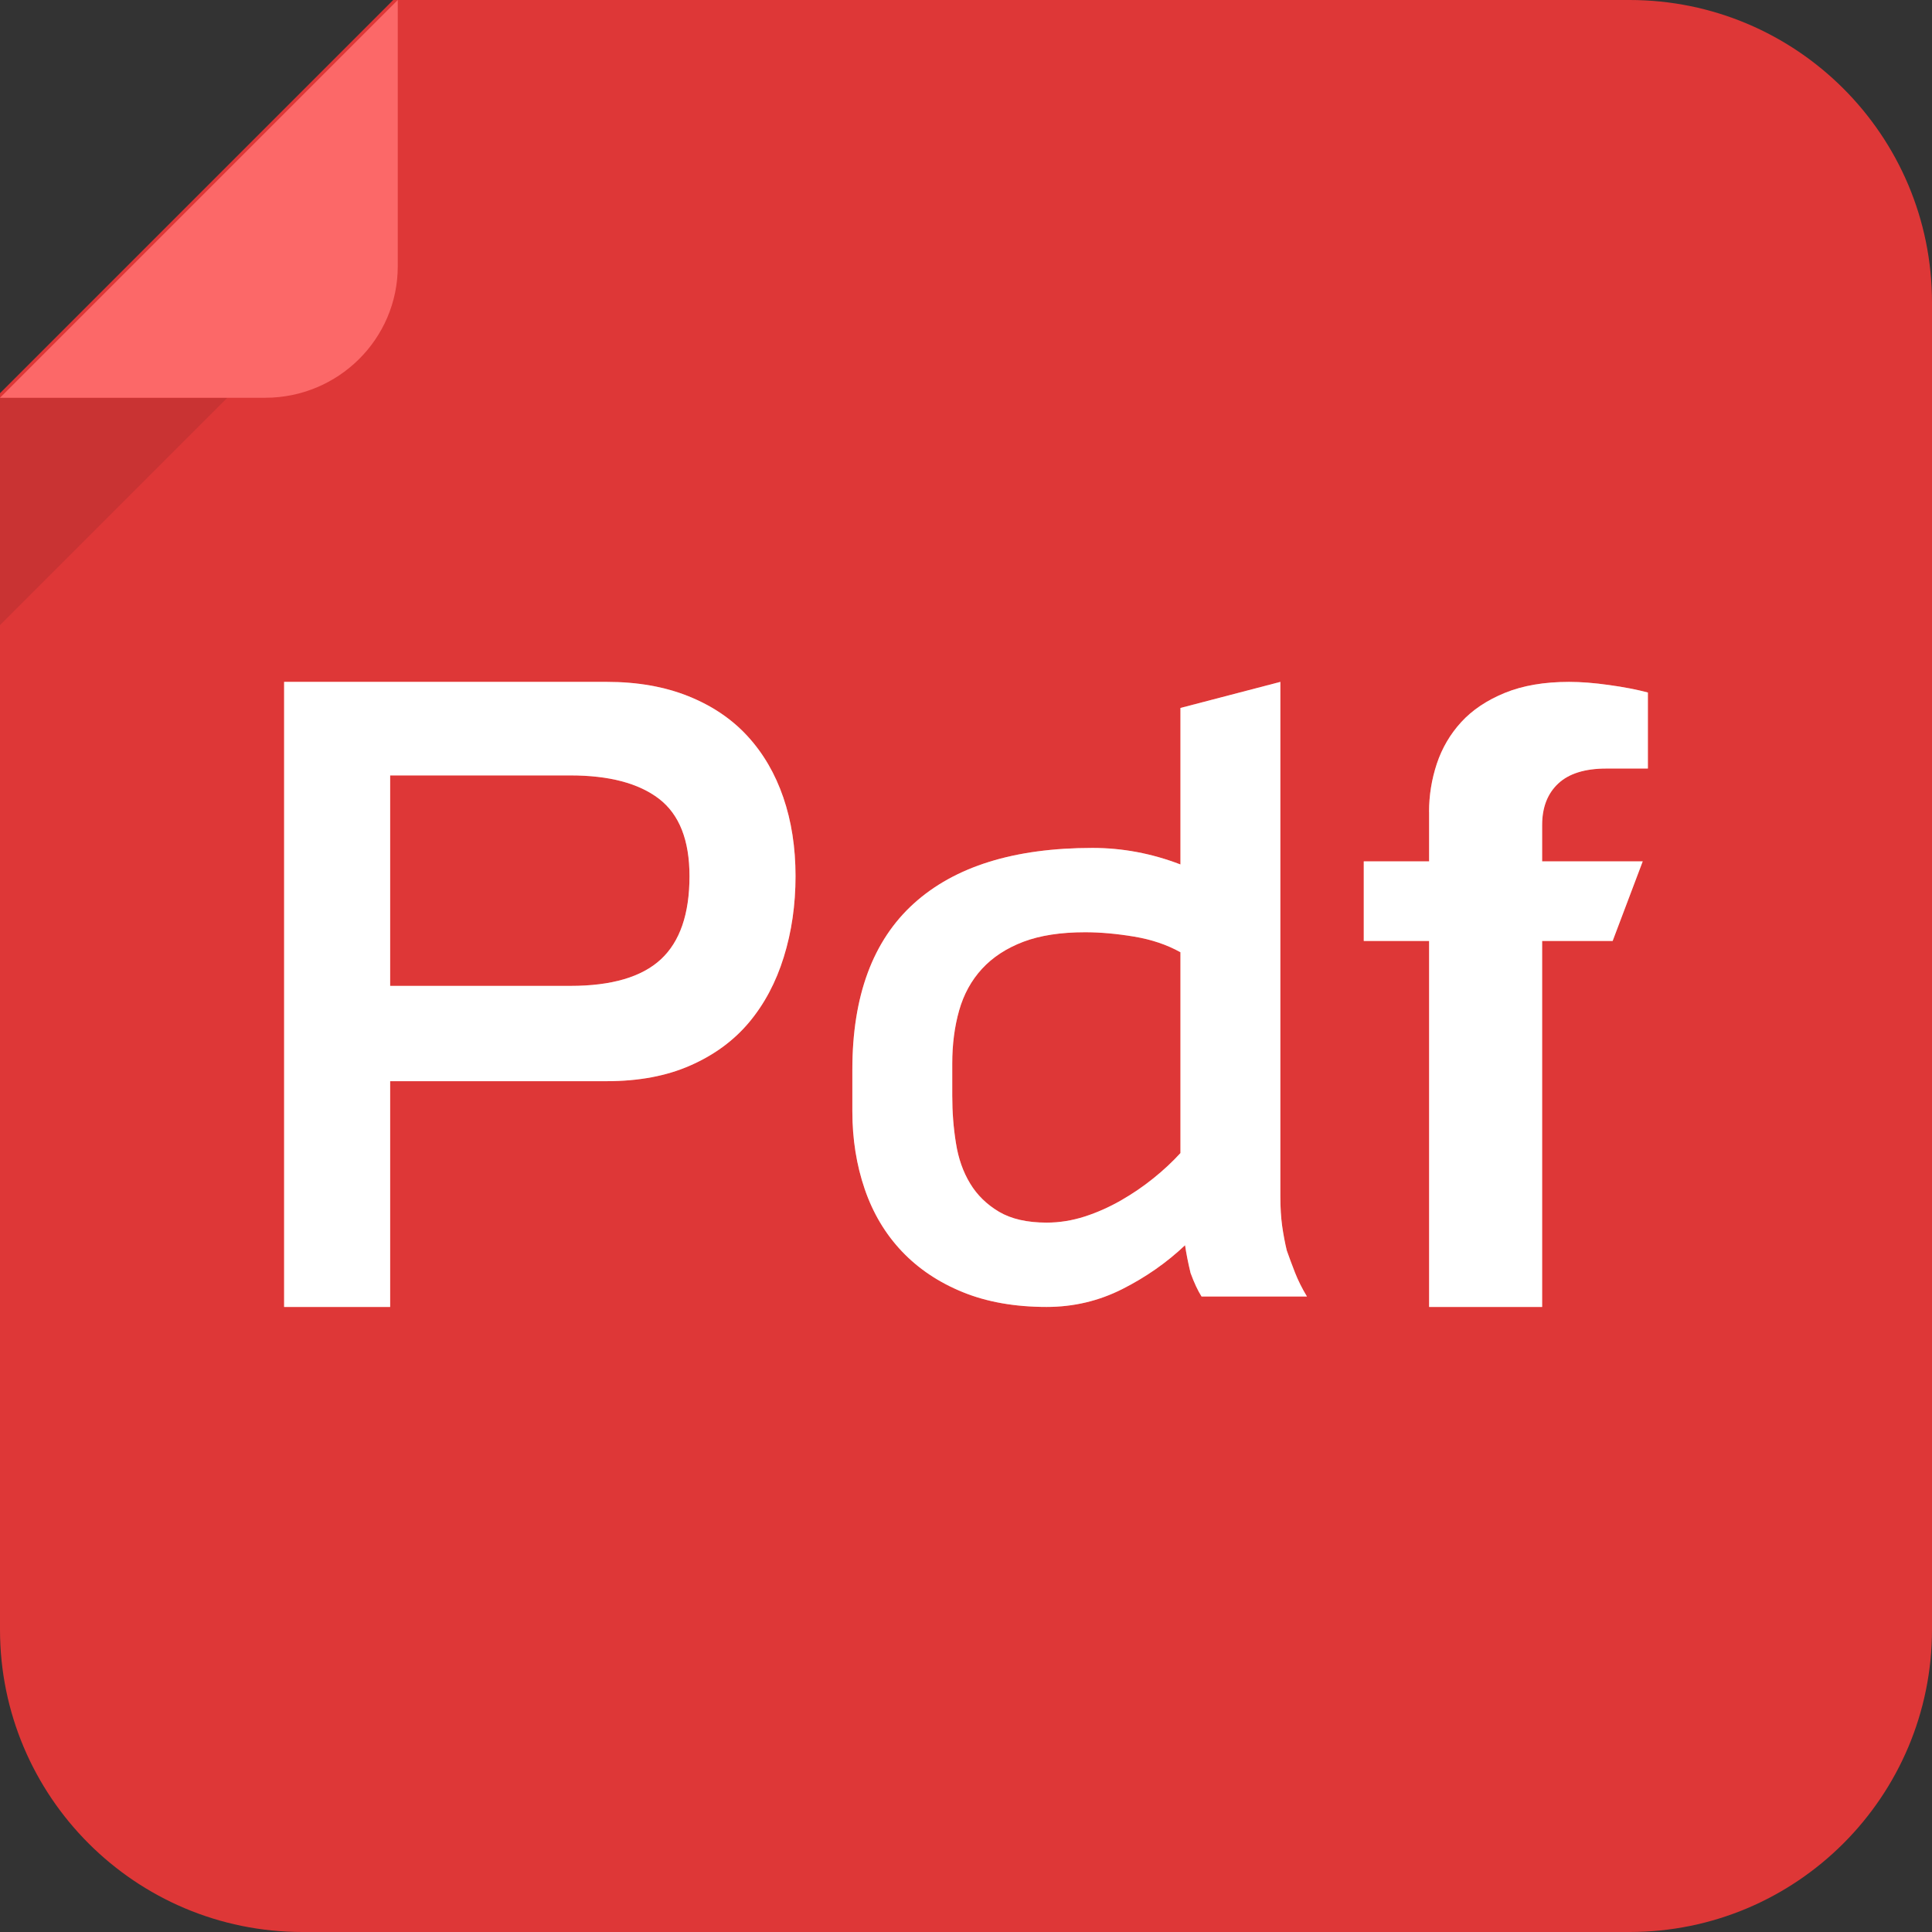 <svg width="34" height="34" viewBox="0 0 34 34" fill="none" xmlns="http://www.w3.org/2000/svg">
<rect x="0" y="0" width="34" height="34" fill="#333333" stroke="none"/>
<path d="M34 28.677C34 31.617 31.617 34 28.677 34H5.323C2.383 34 0 31.617 0 28.677V6.92L6.92 0H28.677C31.617 0 34 2.383 34 5.323V28.677Z" fill="#DE3737"/>
<path opacity="0.2" d="M0 11V7H4L0 11Z" fill="#772424"/>
<path d="M0 7H4.667C5.95 7 7 5.968 7 4.685V0L0 7Z" fill="#FC6868"/>
<path fill-rule="evenodd" clip-rule="evenodd" d="M5 12V23V23H6.866V19.027H10.681C11.242 19.027 11.732 18.935 12.15 18.75C12.569 18.566 12.913 18.313 13.183 17.991C13.452 17.669 13.656 17.286 13.793 16.843C13.931 16.4 14 15.925 14 15.419C14 14.912 13.928 14.451 13.785 14.034C13.642 13.617 13.433 13.258 13.158 12.958C12.883 12.657 12.536 12.422 12.117 12.253C11.699 12.085 11.22 12 10.681 12H5ZM6.866 17.35V13.646V13.646H10.037C10.719 13.646 11.239 13.783 11.597 14.057C11.955 14.332 12.134 14.786 12.134 15.419C12.134 16.083 11.966 16.572 11.63 16.883C11.294 17.194 10.763 17.35 10.037 17.35H6.866Z" fill="#FF7063"/>
<path fill-rule="evenodd" clip-rule="evenodd" d="M22.532 12L20.774 12.459L20.774 15.213C20.269 15.019 19.753 14.922 19.226 14.922C17.849 14.922 16.801 15.249 16.081 15.901C15.36 16.554 15 17.528 15 18.823V19.558C15 20.047 15.073 20.504 15.218 20.927C15.363 21.35 15.581 21.715 15.871 22.021C16.161 22.327 16.519 22.567 16.944 22.74C17.368 22.913 17.86 23 18.419 23C18.892 23 19.336 22.895 19.75 22.686C20.164 22.477 20.532 22.22 20.855 21.914C20.876 22.057 20.908 22.22 20.952 22.403C21.016 22.577 21.081 22.715 21.145 22.816H23C22.914 22.674 22.844 22.533 22.79 22.396C22.736 22.258 22.688 22.128 22.645 22.006C22.613 21.873 22.586 21.73 22.564 21.577C22.543 21.424 22.532 21.251 22.532 21.057V12ZM19.96 16.483C20.266 16.534 20.538 16.626 20.774 16.758V20.292C20.634 20.445 20.476 20.593 20.298 20.736C20.121 20.879 19.93 21.009 19.726 21.126C19.521 21.243 19.309 21.338 19.089 21.409C18.868 21.48 18.645 21.516 18.419 21.516C18.075 21.516 17.796 21.452 17.581 21.325C17.366 21.197 17.196 21.032 17.073 20.828C16.949 20.624 16.865 20.387 16.823 20.116C16.779 19.846 16.758 19.568 16.758 19.282V18.716C16.758 18.38 16.798 18.069 16.879 17.783C16.96 17.498 17.094 17.253 17.282 17.049C17.47 16.845 17.712 16.687 18.008 16.574C18.304 16.462 18.667 16.406 19.097 16.406C19.366 16.406 19.653 16.432 19.96 16.483Z" fill="#FF7063"/>
<path d="M25.149 14.287C25.149 13.997 25.195 13.714 25.286 13.439C25.378 13.165 25.52 12.921 25.715 12.708C25.91 12.495 26.165 12.324 26.482 12.194C26.798 12.065 27.175 12 27.613 12C27.82 12 28.054 12.018 28.316 12.055C28.577 12.091 28.805 12.135 29 12.187V13.525H28.27C27.893 13.525 27.61 13.613 27.422 13.789C27.233 13.966 27.139 14.209 27.139 14.521V15.159H28.909L28.38 16.559H27.139V23H25.15V16.559H24V15.159H25.15V14.287H25.149Z" fill="#FF7063"/>
<path fill-rule="evenodd" clip-rule="evenodd" d="M5 12V23V23H6.866V19.027H10.681C11.242 19.027 11.732 18.935 12.15 18.75C12.569 18.566 12.913 18.313 13.183 17.991C13.452 17.669 13.656 17.286 13.793 16.843C13.931 16.4 14 15.925 14 15.419C14 14.912 13.928 14.451 13.785 14.034C13.642 13.617 13.433 13.258 13.158 12.958C12.883 12.657 12.536 12.422 12.117 12.253C11.699 12.085 11.22 12 10.681 12H5ZM6.866 17.35V13.646V13.646H10.037C10.719 13.646 11.239 13.783 11.597 14.057C11.955 14.332 12.134 14.786 12.134 15.419C12.134 16.083 11.966 16.572 11.63 16.883C11.294 17.194 10.763 17.35 10.037 17.35H6.866Z" fill="white"/>
<path fill-rule="evenodd" clip-rule="evenodd" d="M22.532 12L20.774 12.459L20.774 15.213C20.269 15.019 19.753 14.922 19.226 14.922C17.849 14.922 16.801 15.249 16.081 15.901C15.36 16.554 15 17.528 15 18.823V19.558C15 20.047 15.073 20.504 15.218 20.927C15.363 21.35 15.581 21.715 15.871 22.021C16.161 22.327 16.519 22.567 16.944 22.74C17.368 22.913 17.86 23 18.419 23C18.892 23 19.336 22.895 19.75 22.686C20.164 22.477 20.532 22.22 20.855 21.914C20.876 22.057 20.908 22.22 20.952 22.403C21.016 22.577 21.081 22.715 21.145 22.816H23C22.914 22.674 22.844 22.533 22.79 22.396C22.736 22.258 22.688 22.128 22.645 22.006C22.613 21.873 22.586 21.73 22.564 21.577C22.543 21.424 22.532 21.251 22.532 21.057V12ZM19.96 16.483C20.266 16.534 20.538 16.626 20.774 16.758V20.292C20.634 20.445 20.476 20.593 20.298 20.736C20.121 20.879 19.93 21.009 19.726 21.126C19.521 21.243 19.309 21.338 19.089 21.409C18.868 21.48 18.645 21.516 18.419 21.516C18.075 21.516 17.796 21.452 17.581 21.325C17.366 21.197 17.196 21.032 17.073 20.828C16.949 20.624 16.865 20.387 16.823 20.116C16.779 19.846 16.758 19.568 16.758 19.282V18.716C16.758 18.38 16.798 18.069 16.879 17.783C16.96 17.498 17.094 17.253 17.282 17.049C17.47 16.845 17.712 16.687 18.008 16.574C18.304 16.462 18.667 16.406 19.097 16.406C19.366 16.406 19.653 16.432 19.96 16.483Z" fill="white"/>
<path d="M25.149 14.287C25.149 13.997 25.195 13.714 25.286 13.439C25.378 13.165 25.52 12.921 25.715 12.708C25.91 12.495 26.165 12.324 26.482 12.194C26.798 12.065 27.175 12 27.613 12C27.82 12 28.054 12.018 28.316 12.055C28.577 12.091 28.805 12.135 29 12.187V13.525H28.27C27.893 13.525 27.61 13.613 27.422 13.789C27.233 13.966 27.139 14.209 27.139 14.521V15.159H28.909L28.38 16.559H27.139V23H25.15V16.559H24V15.159H25.15V14.287H25.149Z" fill="white"/>
</svg>
